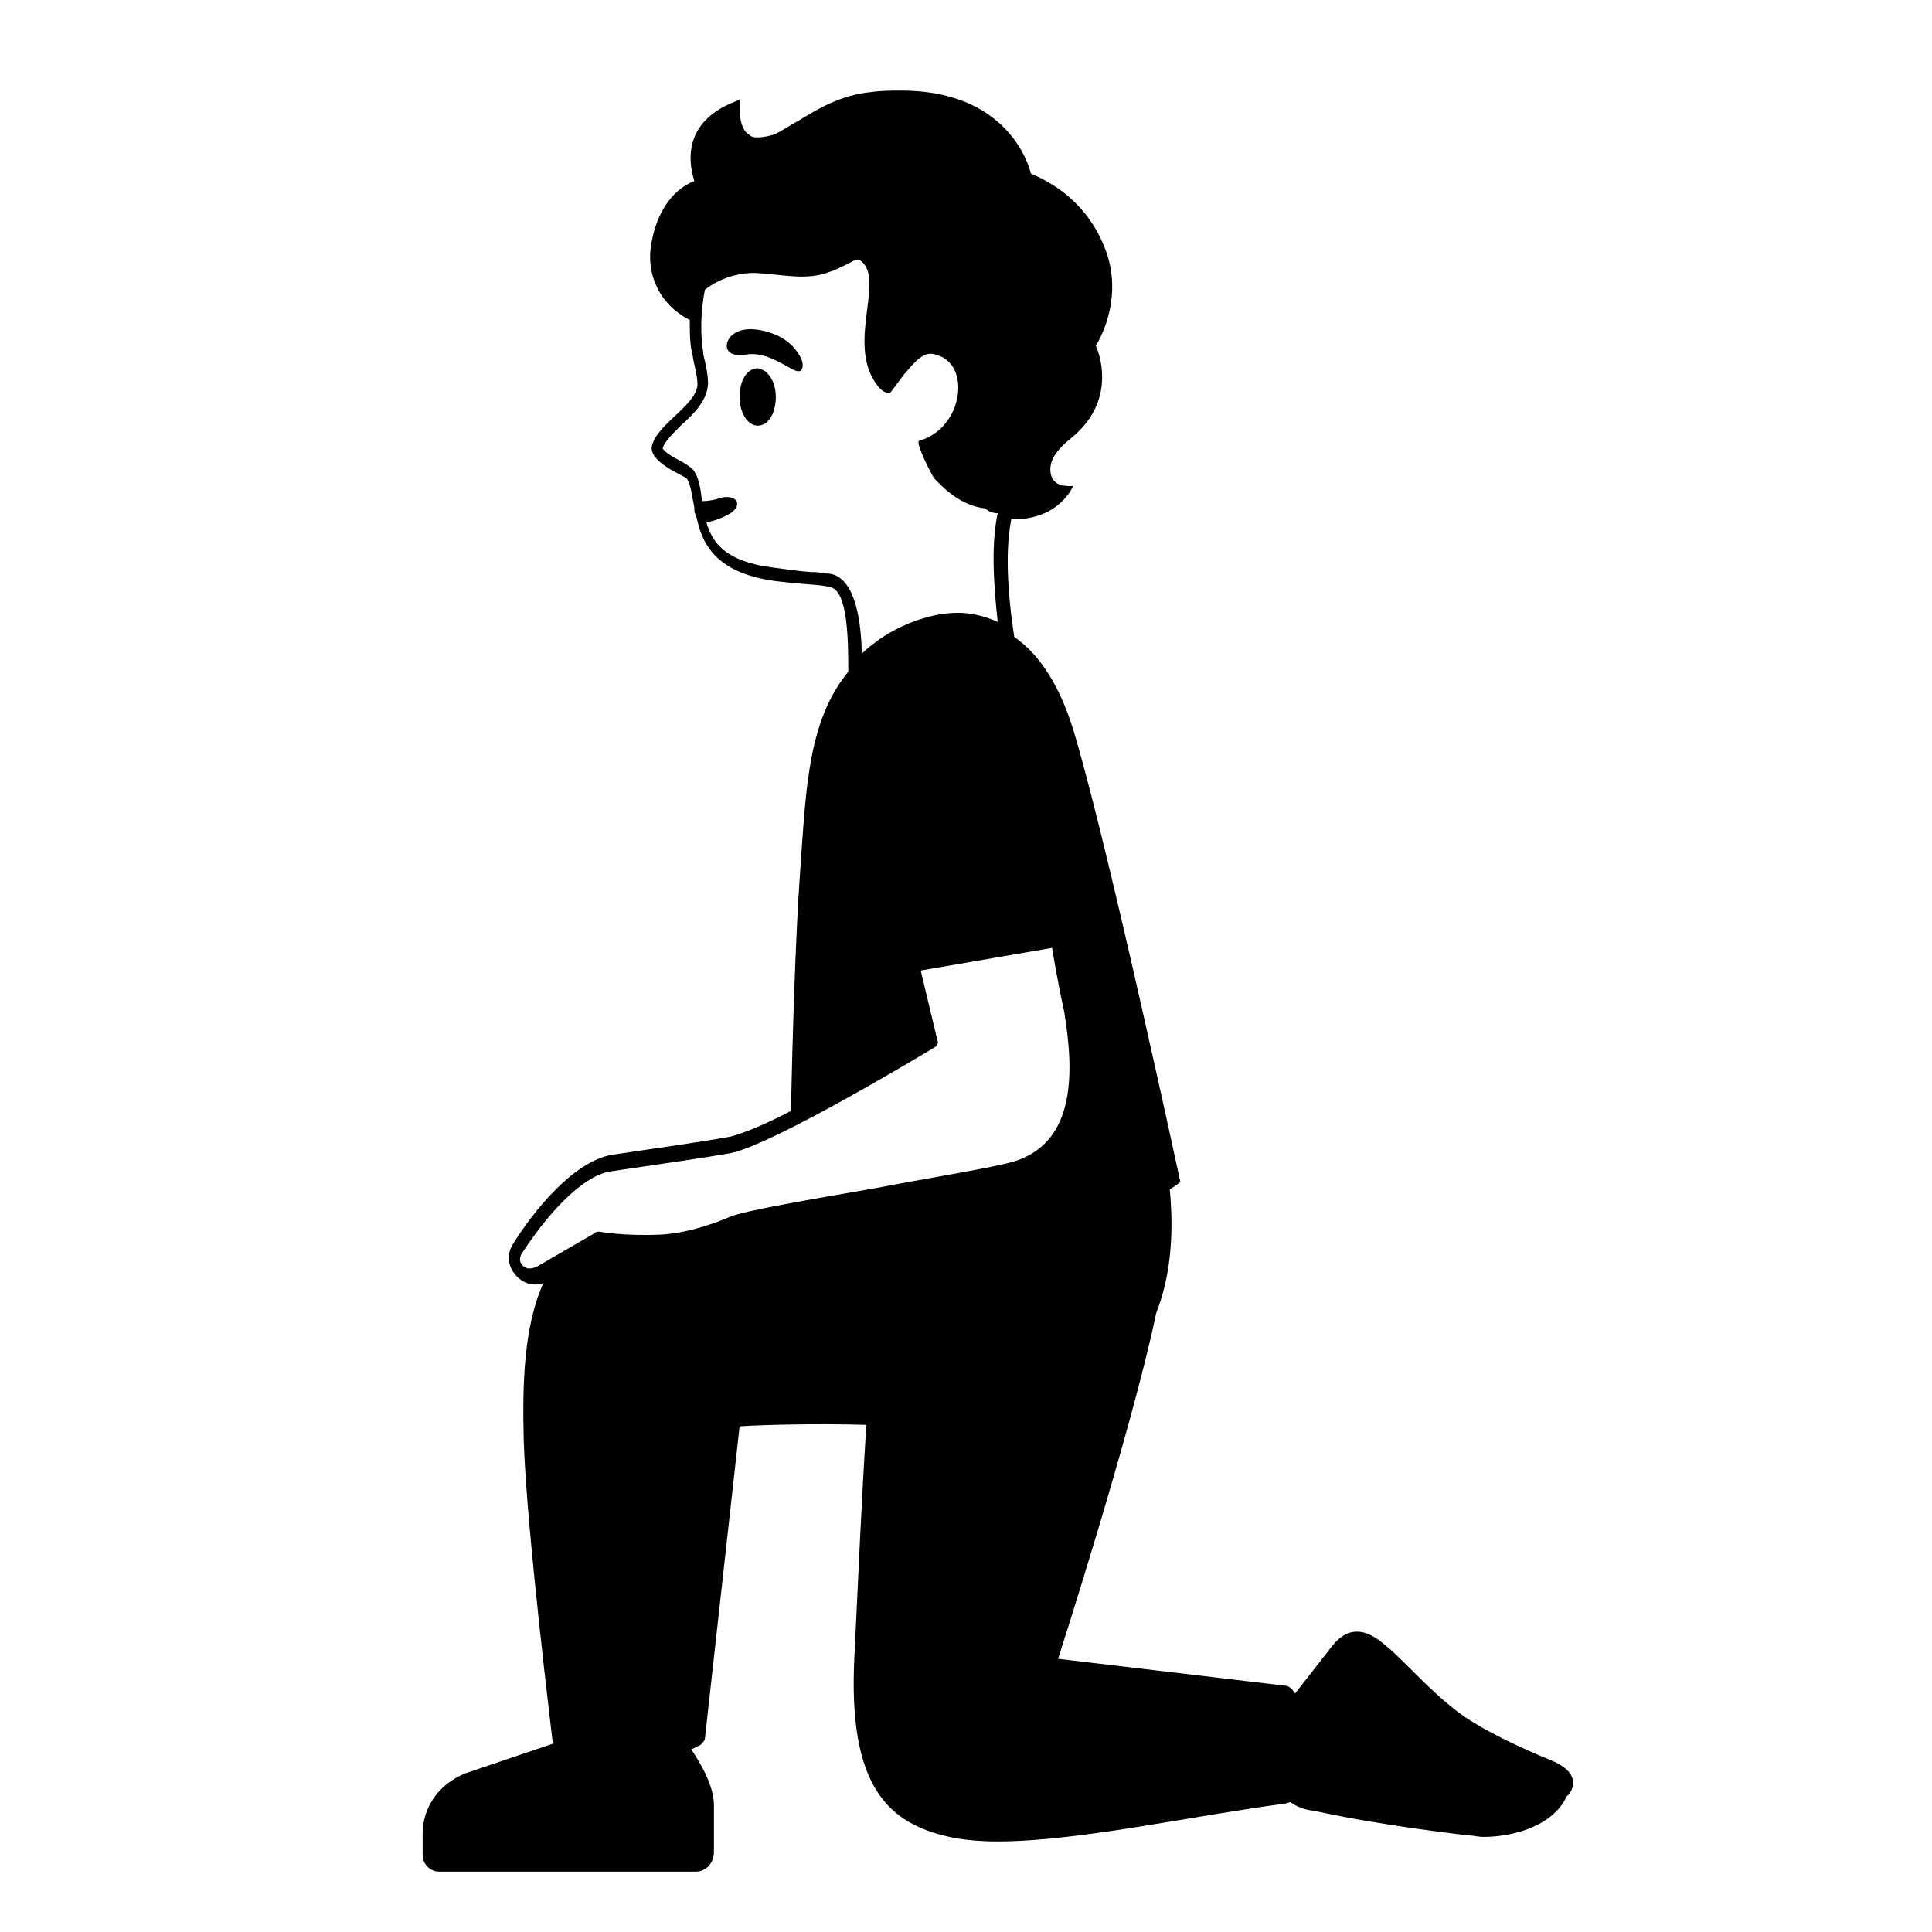 <svg viewBox="0 0 128 128" xmlns="http://www.w3.org/2000/svg">
  <g>
    <path d="M102.7,116.6c0,0-4-1.6-6-3.1c-1.9-1.4-3.6-3.4-4.8-4.4c-0.8-0.7-1.4-1-2-1c-0.6,0-1.1,0.3-1.6,0.9l-2.5,3.2 c-0.1-0.2-0.3-0.4-0.5-0.5l-15.2-1.8c0,0,4.9-15.2,6.5-22.9c0.9-2.3,1.2-5,0.9-8.2c0.5-0.3,0.7-0.5,0.7-0.5s-4.6-21.4-6.9-29.3 c-1-3.6-2.5-5.7-4.1-6.8c-0.3-1.9-0.7-5.3-0.2-7.8c0,0,0.1,0,0.1,0c0,0,0.1,0,0.1,0c3,0,3.9-2.2,3.9-2.2s-0.1,0-0.3,0 c-0.4,0-1.1-0.1-1.2-0.9C69.5,30.5,70,29.8,71,29c2.8-2.3,2-5.2,1.6-6.1c0.5-0.8,1.7-3.3,0.7-6.2c-1.3-3.6-4.1-4.8-5-5.2 c-0.3-1.2-2-5.5-8.6-5.5c-0.6,0-1.3,0-2,0.1c-2,0.2-3.5,1.1-4.8,1.9c-0.6,0.3-1.1,0.7-1.6,0.9c-0.3,0.1-0.7,0.2-1.1,0.2 c-0.2,0-0.4,0-0.6-0.2C49.2,8.7,49,7.9,49,7.3l0-0.7l-0.7,0.3c-2.2,1-3,2.8-2.3,5.1c-1.6,0.6-2.5,2.3-2.8,3.9 c-0.5,2.2,0.5,4.3,2.5,5.3c0,0.9,0,1.7,0.2,2.4c0,0.2,0.3,1.3,0.3,1.7c0.2,1.4-2.6,2.7-3,4.2c-0.3,1.1,2.1,2,2.3,2.2 c0.2,0.3,0.3,0.8,0.4,1.4c0,0,0,0,0,0l0.1,0.5c0,0.2,0,0.4,0.1,0.5l0.1,0.4c0,0,0,0,0,0c0.4,1.7,1.4,3.5,5.2,4 c2.6,0.3,2.8,0.2,3.6,0.4c1.2,0.2,1.2,3.7,1.2,5.6c-2.7,3.3-2.8,7.8-3.2,13.4c-0.3,4.2-0.5,11-0.6,15.7c-1.7,0.9-3.2,1.5-4,1.7 c-1.6,0.3-4.4,0.7-7.8,1.2c-2.6,0.4-5.3,3.8-6.6,5.9c-0.4,0.6-0.4,1.4,0.1,2c0.3,0.4,0.8,0.7,1.3,0.7c0.2,0,0.4,0,0.6-0.1 c-1.3,2.9-1.4,6.7-1.3,10.5c0.2,6,1.9,19.7,1.9,19.8c0,0.1,0.1,0.2,0.1,0.2l-5.9,2c-1.7,0.7-2.8,2.2-2.8,4v1.4 c0,0.6,0.5,1.1,1.1,1.1l17,0c0.7,0,1.2-0.6,1.2-1.3l0-3.1c0-1.3-0.9-2.8-1.5-3.7c0.4-0.2,0.7-0.3,0.7-0.4c0.1-0.1,0.2-0.2,0.2-0.3 L49,94.5c1.3-0.1,5.2-0.2,8.4-0.1c-0.3,4.5-0.6,11.4-0.8,15.5c-0.4,8.4,2.2,10.9,6.3,11.8c0.9,0.2,2,0.3,3.2,0.3 c5.3,0,12.9-1.7,19-2.5c0.1,0,0.3-0.1,0.4-0.1c0.4,0.3,0.9,0.5,1.7,0.6c4.6,1,10.1,1.6,10.1,1.6c0.3,0,0.6,0.1,1,0.1 c1.9,0,4.6-0.7,5.5-2.7C103.9,119,105.2,117.6,102.7,116.6z M54.9,38c-0.4,0-0.6-0.1-1-0.1c-0.5,0-1.2-0.1-2.7-0.3 c-3.1-0.4-4-1.6-4.4-3c0.6-0.1,1.1-0.3,1.6-0.6c0.9-0.6,0.3-1.3-0.7-1c-0.3,0.1-0.7,0.2-1.2,0.2c0,0,0-0.1,0-0.1 c-0.1-0.8-0.2-1.5-0.6-2c-0.2-0.2-0.4-0.3-0.7-0.5c-0.8-0.4-1.2-0.7-1.3-0.9c0.1-0.4,0.7-1,1.2-1.5c0.9-0.8,1.9-1.8,1.8-3 c0-0.3-0.1-0.9-0.3-1.7l0-0.1c-0.2-1.1-0.2-2.7,0.1-4.2c1-0.8,2.4-1.2,3.6-1.1c1.6,0.1,3.2,0.5,4.7-0.1c0.6-0.2,1.1-0.5,1.7-0.8 c0.1,0,0.2,0,0.2,0c1.9,1.1-0.9,5.5,1.2,8.3C58.6,26.2,59,26,59,26l0.9-1.2c0.7-0.8,1.3-1.6,2.1-1.3c2.4,0.6,1.8,4.9-1.1,5.7 c-0.3,0.1,0.9,2.4,1,2.5c1.4,1.5,2.5,1.9,3.5,2c0,0,0,0,0,0c-0.1,0-0.1,0-0.1,0c0.2,0.2,0.5,0.3,0.8,0.3c-0.5,2.3-0.2,5.3,0,7.2 c-0.9-0.4-1.8-0.6-2.6-0.6c-2.9,0-5.3,1.8-5.3,1.8c-0.4,0.3-0.8,0.6-1.1,0.9C57,39.2,55.9,38.1,54.9,38z M34.6,83.8 c-0.2-0.2-0.2-0.5,0-0.8c2.1-3.2,4.3-5.2,5.9-5.4c3.4-0.5,6.2-0.9,7.9-1.2c2.9-0.6,13-6.7,13.5-7c0.2-0.1,0.3-0.3,0.2-0.5L61,64.3 l8.7-1.5c0.3,1.8,0.6,3.3,0.8,4.2c0.7,4.2,0.8,9.1-3.9,10.1c-2.2,0.5-5.4,1-8.5,1.6c-4.6,0.8-8.7,1.5-9.7,1.9c0,0-2.4,1.1-4.7,1.2 c-2.4,0.1-4-0.2-4-0.2c-0.1,0-0.2,0-0.3,0.1l-3.8,2.2C35.2,84.1,34.8,84.1,34.6,83.8z"/>
    <path d="M50.2,24.4c-0.7,0-1.2,0.8-1.2,1.9c0,1,0.5,1.9,1.2,1.9s1.2-0.8,1.2-1.9C51.4,25.3,50.9,24.5,50.2,24.4z"/>
    <path d="M50.9,22c-1.4-0.4-2.1-0.1-2.5,0.3c-0.5,0.6-0.3,1.4,1,1.2c1.5-0.3,3,1.1,3.5,1.1c0.3,0,0.4-0.5,0.1-1S52.2,22.4,50.9,22z"/>
  </g>
</svg>